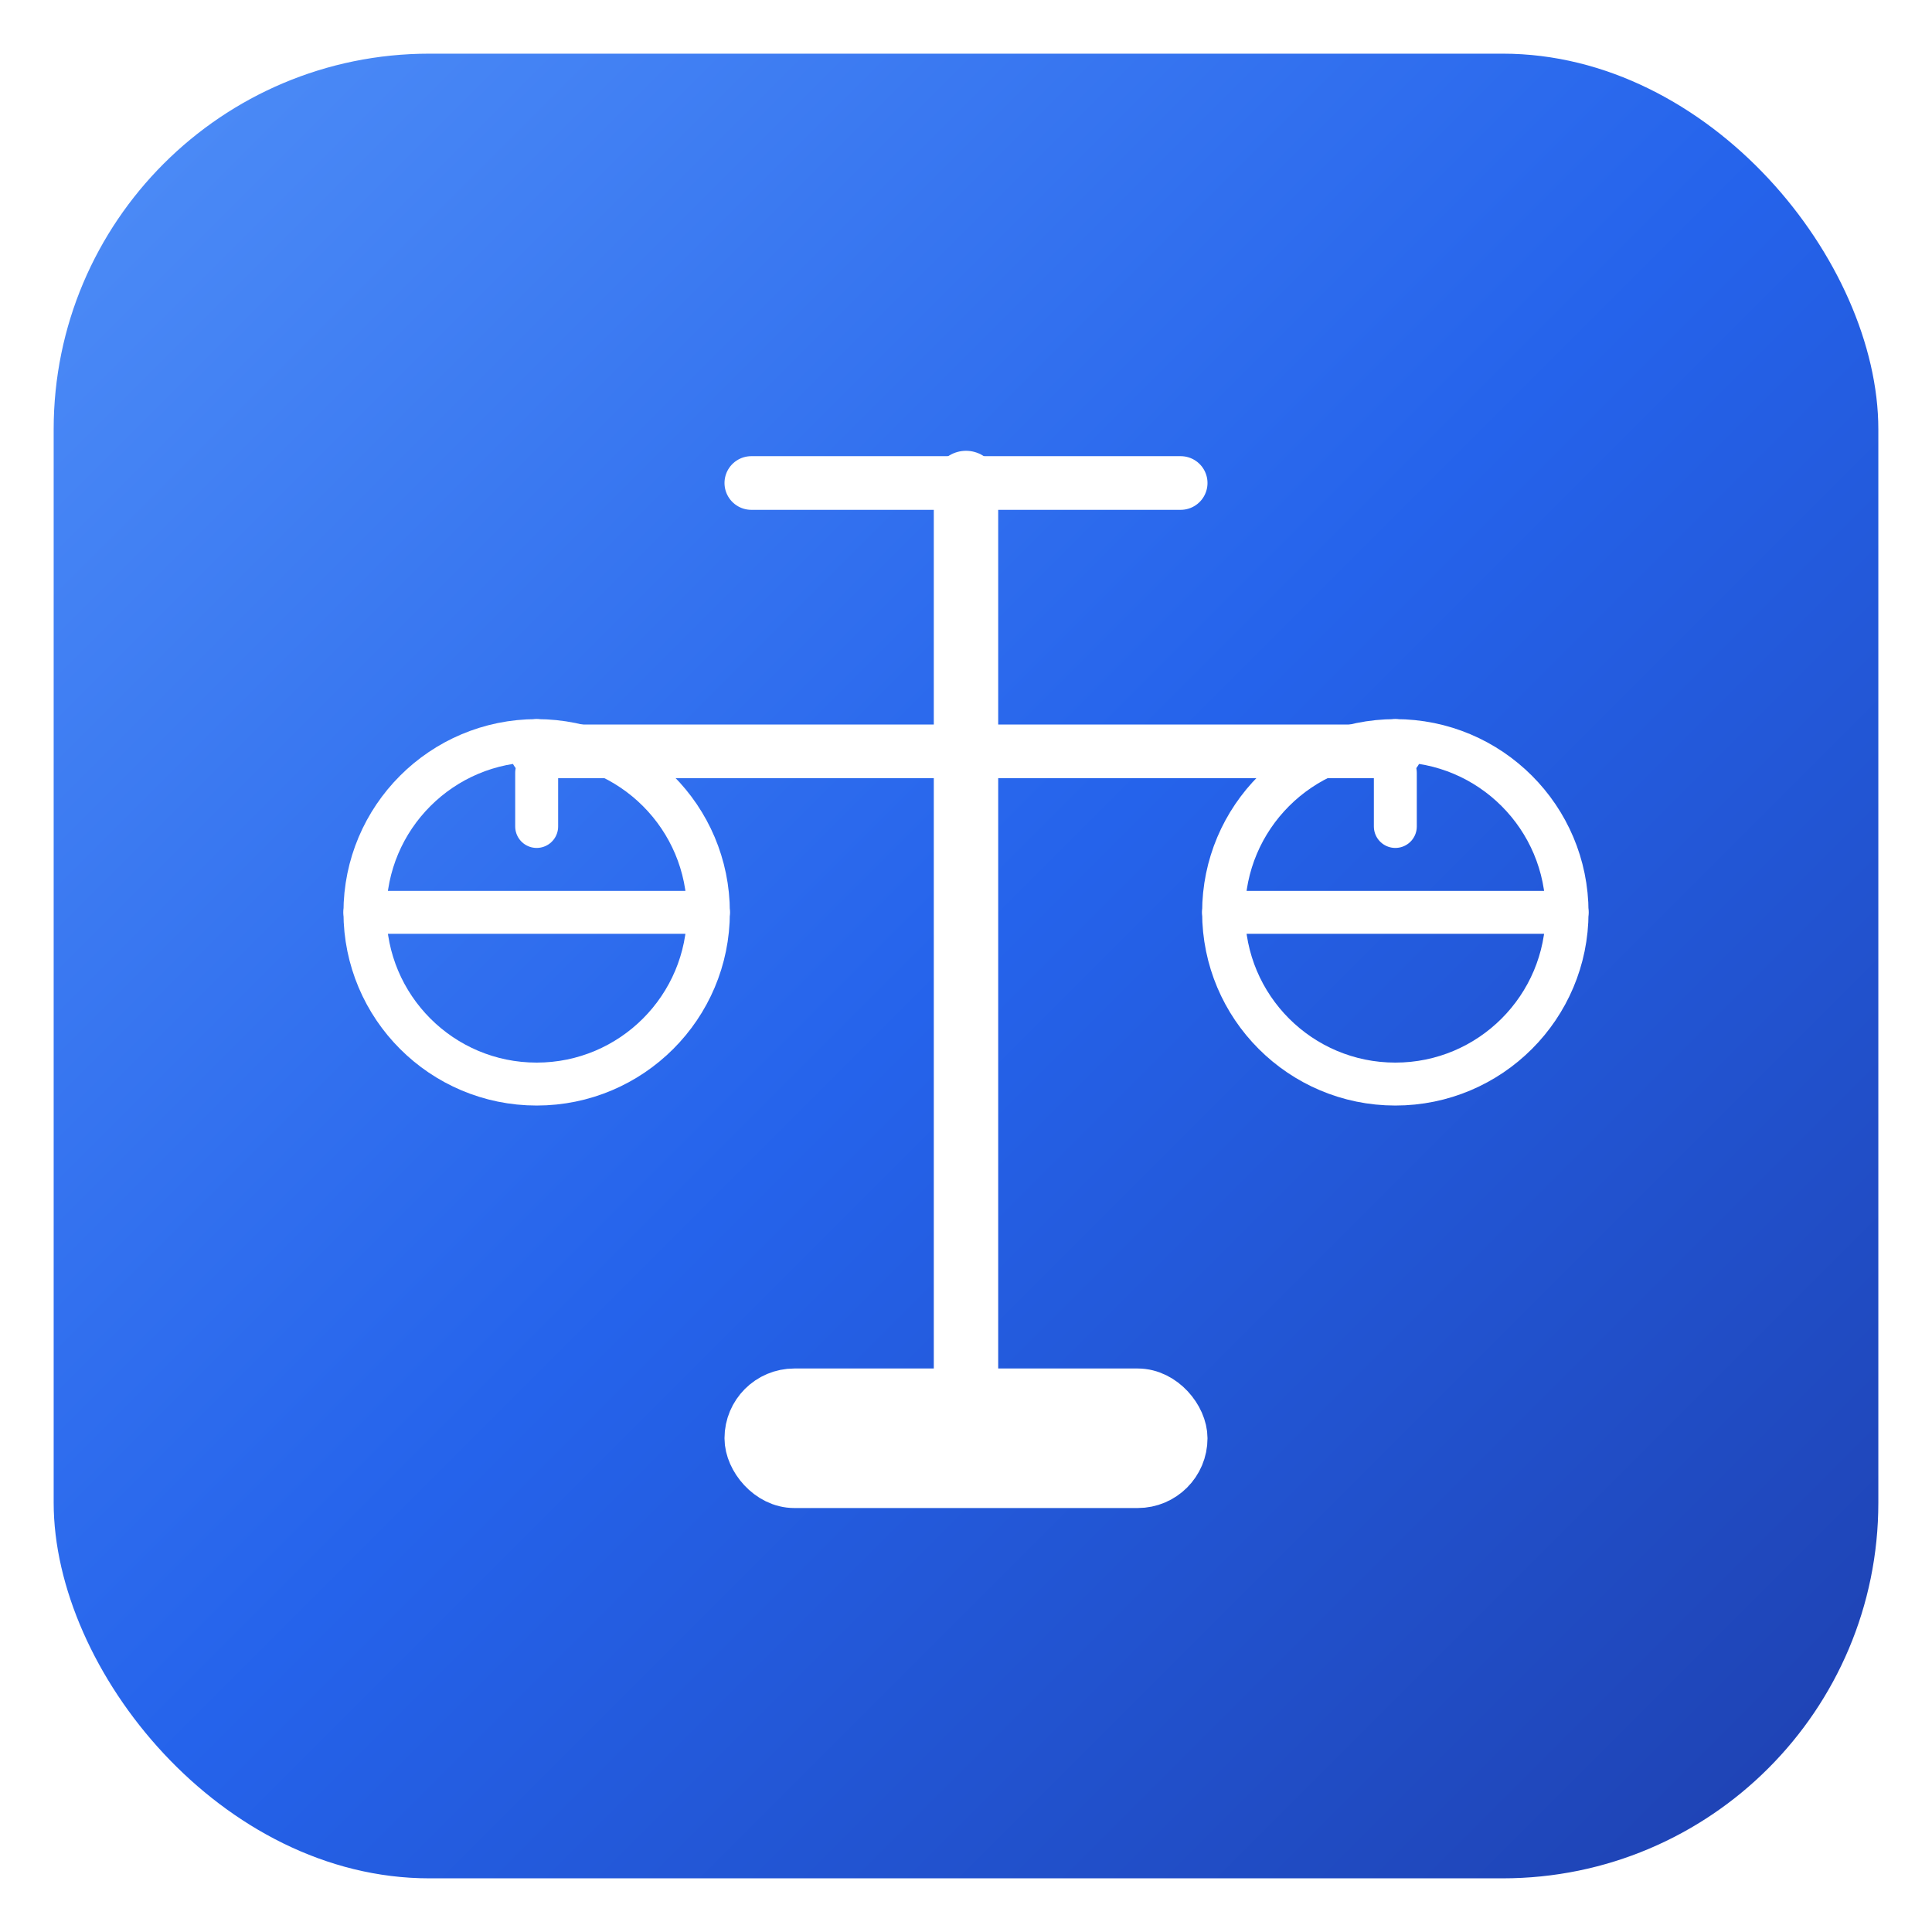 <!--
  Juris.AI Apple Touch Icon
  180x180 version matching the exact brand logo design
-->
<svg xmlns="http://www.w3.org/2000/svg" viewBox="0 0 180 180" fill="none">
  <!-- Brand gradient background -->
  <defs>
    <linearGradient id="brandGradient" x1="0%" y1="0%" x2="100%" y2="100%">
      <stop offset="0%" style="stop-color:#4F8EF7;stop-opacity:1" />
      <stop offset="50%" style="stop-color:#2563EB;stop-opacity:1" />
      <stop offset="100%" style="stop-color:#1E40AF;stop-opacity:1" />
    </linearGradient>
    <filter id="appleShadow" x="-20%" y="-20%" width="140%" height="140%">
      <feDropShadow dx="0" dy="6" stdDeviation="6" flood-color="rgba(0,0,0,0.25)"/>
    </filter>
  </defs>
  
  <!-- Rounded background with brand gradient -->
  <rect x="5" y="5" width="170" height="170" rx="35" ry="35" fill="url(#brandGradient)" filter="url(#appleShadow)" />
  
  <!-- Scale of Justice icon - larger version for Apple Touch Icon -->
  <g fill="white" stroke="white" stroke-width="5" stroke-linecap="round" stroke-linejoin="round">
    <!-- Central pillar/pole -->
    <line x1="90" y1="45" x2="90" y2="135" stroke-width="6" />
    
    <!-- Top crossbar -->
    <line x1="70" y1="45" x2="110" y2="45" stroke-width="5" />
    
    <!-- Scale beam -->
    <line x1="50" y1="70" x2="130" y2="70" stroke-width="5" />
    
    <!-- Left scale pan -->
    <circle cx="50" cy="85" r="16" fill="none" stroke="white" stroke-width="4" />
    <line x1="34" y1="85" x2="66" y2="85" stroke-width="4" />
    
    <!-- Right scale pan -->
    <circle cx="130" cy="85" r="16" fill="none" stroke="white" stroke-width="4" />
    <line x1="114" y1="85" x2="146" y2="85" stroke-width="4" />
    
    <!-- Left chain -->
    <line x1="50" y1="70" x2="50" y2="69" stroke-width="4" />
    <line x1="50" y1="72" x2="50" y2="77" stroke-width="4" />
    
    <!-- Right chain -->
    <line x1="130" y1="70" x2="130" y2="69" stroke-width="4" />
    <line x1="130" y1="72" x2="130" y2="77" stroke-width="4" />
    
    <!-- Base -->
    <rect x="70" y="130" width="40" height="8" rx="4" fill="white" />
  </g>
</svg>
